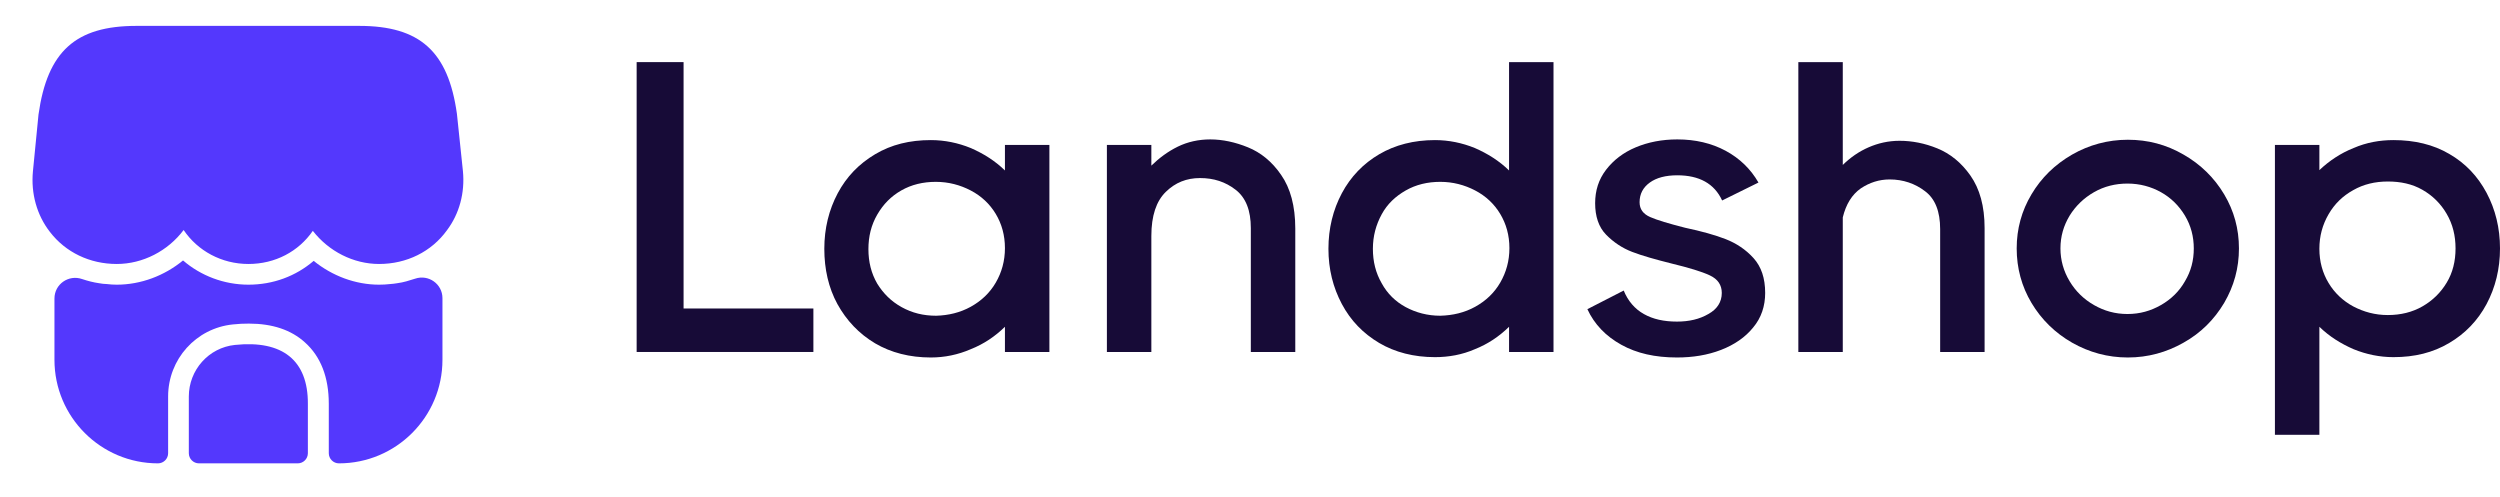 <svg width="161" height="32" viewBox="0 0 161 32" fill="none" xmlns="http://www.w3.org/2000/svg">
<path d="M44.022 4V19.867H52.382V22.667H41V4H44.022Z" fill="#170B37"/>
<path d="M64.718 9.333H67.581V22.667H64.718V21.044C64.082 21.667 63.355 22.156 62.515 22.489C61.697 22.844 60.833 23.022 59.947 23.022C58.584 23.022 57.38 22.711 56.358 22.111C55.313 21.489 54.518 20.644 53.927 19.578C53.359 18.533 53.086 17.333 53.086 16.022C53.086 14.711 53.382 13.511 53.95 12.444C54.518 11.378 55.313 10.556 56.358 9.933C57.403 9.311 58.584 9.022 59.947 9.022C60.833 9.022 61.697 9.2 62.515 9.533C63.333 9.889 64.082 10.356 64.718 10.978V9.333ZM62.515 19.756C63.196 19.378 63.741 18.867 64.128 18.2C64.514 17.533 64.718 16.8 64.718 15.978C64.718 15.156 64.514 14.422 64.128 13.778C63.741 13.133 63.196 12.622 62.515 12.267C61.833 11.911 61.083 11.711 60.265 11.711C59.448 11.711 58.698 11.889 58.039 12.267C57.38 12.644 56.88 13.156 56.494 13.822C56.108 14.489 55.926 15.222 55.926 16.044C55.926 16.867 56.108 17.6 56.494 18.267C56.88 18.889 57.38 19.4 58.062 19.778C58.743 20.156 59.47 20.333 60.288 20.333C61.083 20.311 61.833 20.133 62.515 19.756Z" fill="#170B37"/>
<path d="M80.371 9.489C81.189 9.822 81.916 10.4 82.507 11.267C83.098 12.111 83.416 13.267 83.416 14.711V22.667H80.553V14.689C80.553 13.556 80.235 12.733 79.576 12.222C78.918 11.711 78.168 11.467 77.282 11.467C76.418 11.467 75.691 11.756 75.078 12.356C74.465 12.956 74.147 13.889 74.147 15.2V22.667H71.284V9.333H74.147V10.667C74.646 10.178 75.214 9.756 75.85 9.444C76.487 9.133 77.191 8.978 77.941 8.978C78.736 8.978 79.554 9.156 80.371 9.489Z" fill="#170B37"/>
<path d="M97.183 4H100.046V22.667H97.183V21.044C96.547 21.667 95.82 22.156 94.98 22.489C94.162 22.845 93.298 23 92.412 23C91.049 23 89.845 22.689 88.823 22.089C87.778 21.467 86.983 20.645 86.415 19.578C85.847 18.511 85.551 17.333 85.551 16.022C85.551 14.711 85.847 13.511 86.415 12.444C86.983 11.378 87.8 10.533 88.823 9.933C89.845 9.333 91.049 9.022 92.412 9.022C93.298 9.022 94.162 9.2 94.98 9.533C95.797 9.889 96.547 10.356 97.183 10.978V4ZM95.002 19.756C95.684 19.378 96.229 18.867 96.615 18.2C97.001 17.533 97.206 16.8 97.206 15.978C97.206 15.156 97.001 14.422 96.615 13.778C96.229 13.133 95.684 12.622 95.002 12.267C94.321 11.911 93.571 11.711 92.753 11.711C91.935 11.711 91.186 11.889 90.527 12.267C89.868 12.644 89.345 13.133 88.982 13.8C88.618 14.467 88.414 15.2 88.414 16.022C88.414 16.844 88.596 17.578 88.982 18.244C89.345 18.911 89.868 19.422 90.527 19.778C91.186 20.133 91.935 20.333 92.753 20.333C93.571 20.311 94.321 20.133 95.002 19.756Z" fill="#170B37"/>
<path d="M106.271 13.978C106.725 14.178 107.475 14.4 108.52 14.667C109.565 14.889 110.451 15.133 111.133 15.4C111.814 15.667 112.427 16.067 112.927 16.622C113.427 17.178 113.677 17.911 113.677 18.867C113.677 19.711 113.427 20.467 112.905 21.089C112.405 21.711 111.7 22.2 110.837 22.533C109.974 22.867 109.02 23.022 107.997 23.022C106.589 23.022 105.407 22.756 104.408 22.2C103.408 21.645 102.681 20.889 102.227 19.911L104.567 18.711C104.839 19.378 105.271 19.889 105.862 20.222C106.452 20.556 107.157 20.711 107.997 20.711C108.77 20.711 109.451 20.556 110.019 20.222C110.587 19.911 110.883 19.445 110.883 18.867C110.883 18.356 110.633 17.978 110.11 17.733C109.588 17.489 108.77 17.244 107.679 16.978C106.611 16.711 105.748 16.467 105.112 16.222C104.476 15.978 103.908 15.6 103.431 15.111C102.954 14.622 102.727 13.933 102.727 13.089C102.727 12.267 102.954 11.556 103.431 10.933C103.908 10.311 104.544 9.822 105.339 9.489C106.134 9.156 107.02 8.978 108.02 8.978C109.179 8.978 110.224 9.222 111.133 9.711C112.041 10.2 112.746 10.889 113.245 11.756L110.905 12.911C110.405 11.822 109.429 11.289 108.02 11.289C107.27 11.289 106.68 11.444 106.248 11.756C105.816 12.067 105.589 12.489 105.589 13.022C105.589 13.467 105.816 13.778 106.271 13.978Z" fill="#170B37"/>
<path d="M127.808 22.667H124.946V14.756C124.946 13.622 124.627 12.8 123.969 12.311C123.332 11.822 122.56 11.556 121.697 11.556C121.015 11.556 120.402 11.756 119.834 12.133C119.266 12.533 118.88 13.156 118.675 14V22.667H115.813V4H118.675V10.622C119.175 10.133 119.72 9.756 120.334 9.489C120.947 9.222 121.606 9.067 122.333 9.067C123.128 9.067 123.946 9.222 124.764 9.556C125.582 9.889 126.309 10.467 126.899 11.311C127.49 12.156 127.808 13.267 127.808 14.689V22.667Z" fill="#170B37"/>
<path d="M133.442 22.067C132.352 21.445 131.466 20.578 130.83 19.511C130.194 18.445 129.875 17.267 129.875 16C129.875 14.733 130.194 13.578 130.83 12.511C131.466 11.444 132.329 10.6 133.442 9.956C134.533 9.333 135.737 9 137.032 9C138.327 9 139.508 9.311 140.621 9.956C141.712 10.578 142.598 11.444 143.234 12.511C143.87 13.578 144.188 14.733 144.188 16C144.188 17.267 143.87 18.422 143.234 19.511C142.598 20.578 141.735 21.445 140.621 22.067C139.531 22.689 138.327 23.022 137.032 23.022C135.737 23.022 134.533 22.689 133.442 22.067ZM139.167 19.645C139.826 19.267 140.349 18.756 140.712 18.111C141.098 17.467 141.28 16.778 141.28 16C141.28 15.245 141.098 14.533 140.712 13.889C140.326 13.245 139.804 12.733 139.167 12.378C138.531 12.022 137.804 11.822 137.009 11.822C136.237 11.822 135.51 12 134.851 12.378C134.192 12.756 133.669 13.267 133.283 13.889C132.897 14.533 132.693 15.222 132.693 16C132.693 16.756 132.897 17.467 133.283 18.111C133.669 18.756 134.192 19.267 134.851 19.645C135.51 20.022 136.214 20.222 137.009 20.222C137.804 20.222 138.509 20.022 139.167 19.645Z" fill="#170B37"/>
<path d="M157.729 9.911C158.774 10.511 159.569 11.356 160.137 12.422C160.705 13.489 161 14.689 161 16C161 17.311 160.705 18.511 160.137 19.578C159.569 20.644 158.751 21.489 157.729 22.089C156.683 22.711 155.502 23 154.139 23C153.253 23 152.39 22.822 151.572 22.489C150.754 22.133 150.004 21.667 149.368 21.044V28H146.505V9.333H149.368V10.956C150.004 10.356 150.731 9.867 151.572 9.533C152.39 9.178 153.253 9.022 154.139 9.022C155.502 9.022 156.706 9.311 157.729 9.911ZM156.002 19.733C156.661 19.356 157.183 18.844 157.569 18.2C157.956 17.556 158.137 16.822 158.137 16C158.137 15.178 157.956 14.444 157.569 13.778C157.183 13.111 156.661 12.6 156.002 12.222C155.343 11.844 154.593 11.689 153.775 11.689C152.958 11.689 152.208 11.867 151.549 12.244C150.867 12.622 150.345 13.133 149.959 13.8C149.572 14.467 149.368 15.2 149.368 16.022C149.368 16.844 149.572 17.578 149.959 18.222C150.345 18.867 150.89 19.378 151.549 19.733C152.231 20.089 152.958 20.289 153.775 20.289C154.593 20.289 155.343 20.111 156.002 19.733Z" fill="#170B37"/>
<path d="M29.813 11.027L29.426 7.333C28.866 3.307 27.04 1.667 23.133 1.667H19.986H18.013H13.96H11.986H8.786C4.866 1.667 3.053 3.307 2.48 7.373L2.12 11.04C1.986 12.466 2.373 13.853 3.213 14.933C4.226 16.253 5.786 17 7.52 17C9.2 17 10.813 16.16 11.826 14.813C12.733 16.16 14.28 17 15.999 17C17.72 17 19.226 16.2 20.146 14.867C21.173 16.186 22.759 17 24.413 17C26.186 17 27.786 16.213 28.786 14.826C29.586 13.76 29.946 12.413 29.813 11.027Z" fill="#5438FD"/>
<path d="M15.133 22.213C13.44 22.387 12.16 23.827 12.16 25.534V29.187C12.16 29.547 12.454 29.84 12.813 29.84H19.174C19.534 29.84 19.827 29.547 19.827 29.187V26C19.84 23.213 18.2 21.893 15.133 22.213Z" fill="#5438FD"/>
<path d="M28.494 19.2V23.173C28.494 26.853 25.507 29.84 21.827 29.84C21.467 29.84 21.174 29.547 21.174 29.187V26C21.174 24.293 20.654 22.96 19.64 22.053C18.747 21.24 17.534 20.84 16.027 20.84C15.694 20.84 15.36 20.853 15 20.893C12.627 21.133 10.827 23.133 10.827 25.533V29.187C10.827 29.547 10.534 29.84 10.174 29.84C6.494 29.84 3.507 26.853 3.507 23.173V19.227C3.507 18.293 4.427 17.667 5.293 17.973C5.654 18.093 6.013 18.187 6.387 18.24C6.547 18.267 6.72 18.293 6.88 18.293C7.093 18.32 7.307 18.333 7.52 18.333C9.067 18.333 10.587 17.76 11.787 16.773C12.934 17.76 14.427 18.333 16 18.333C17.587 18.333 19.053 17.787 20.2 16.8C21.4 17.773 22.893 18.333 24.413 18.333C24.654 18.333 24.893 18.32 25.12 18.293C25.28 18.28 25.427 18.267 25.573 18.24C25.987 18.187 26.36 18.067 26.733 17.947C27.6 17.653 28.494 18.293 28.494 19.2Z" fill="#5438FD"/>
</svg>
